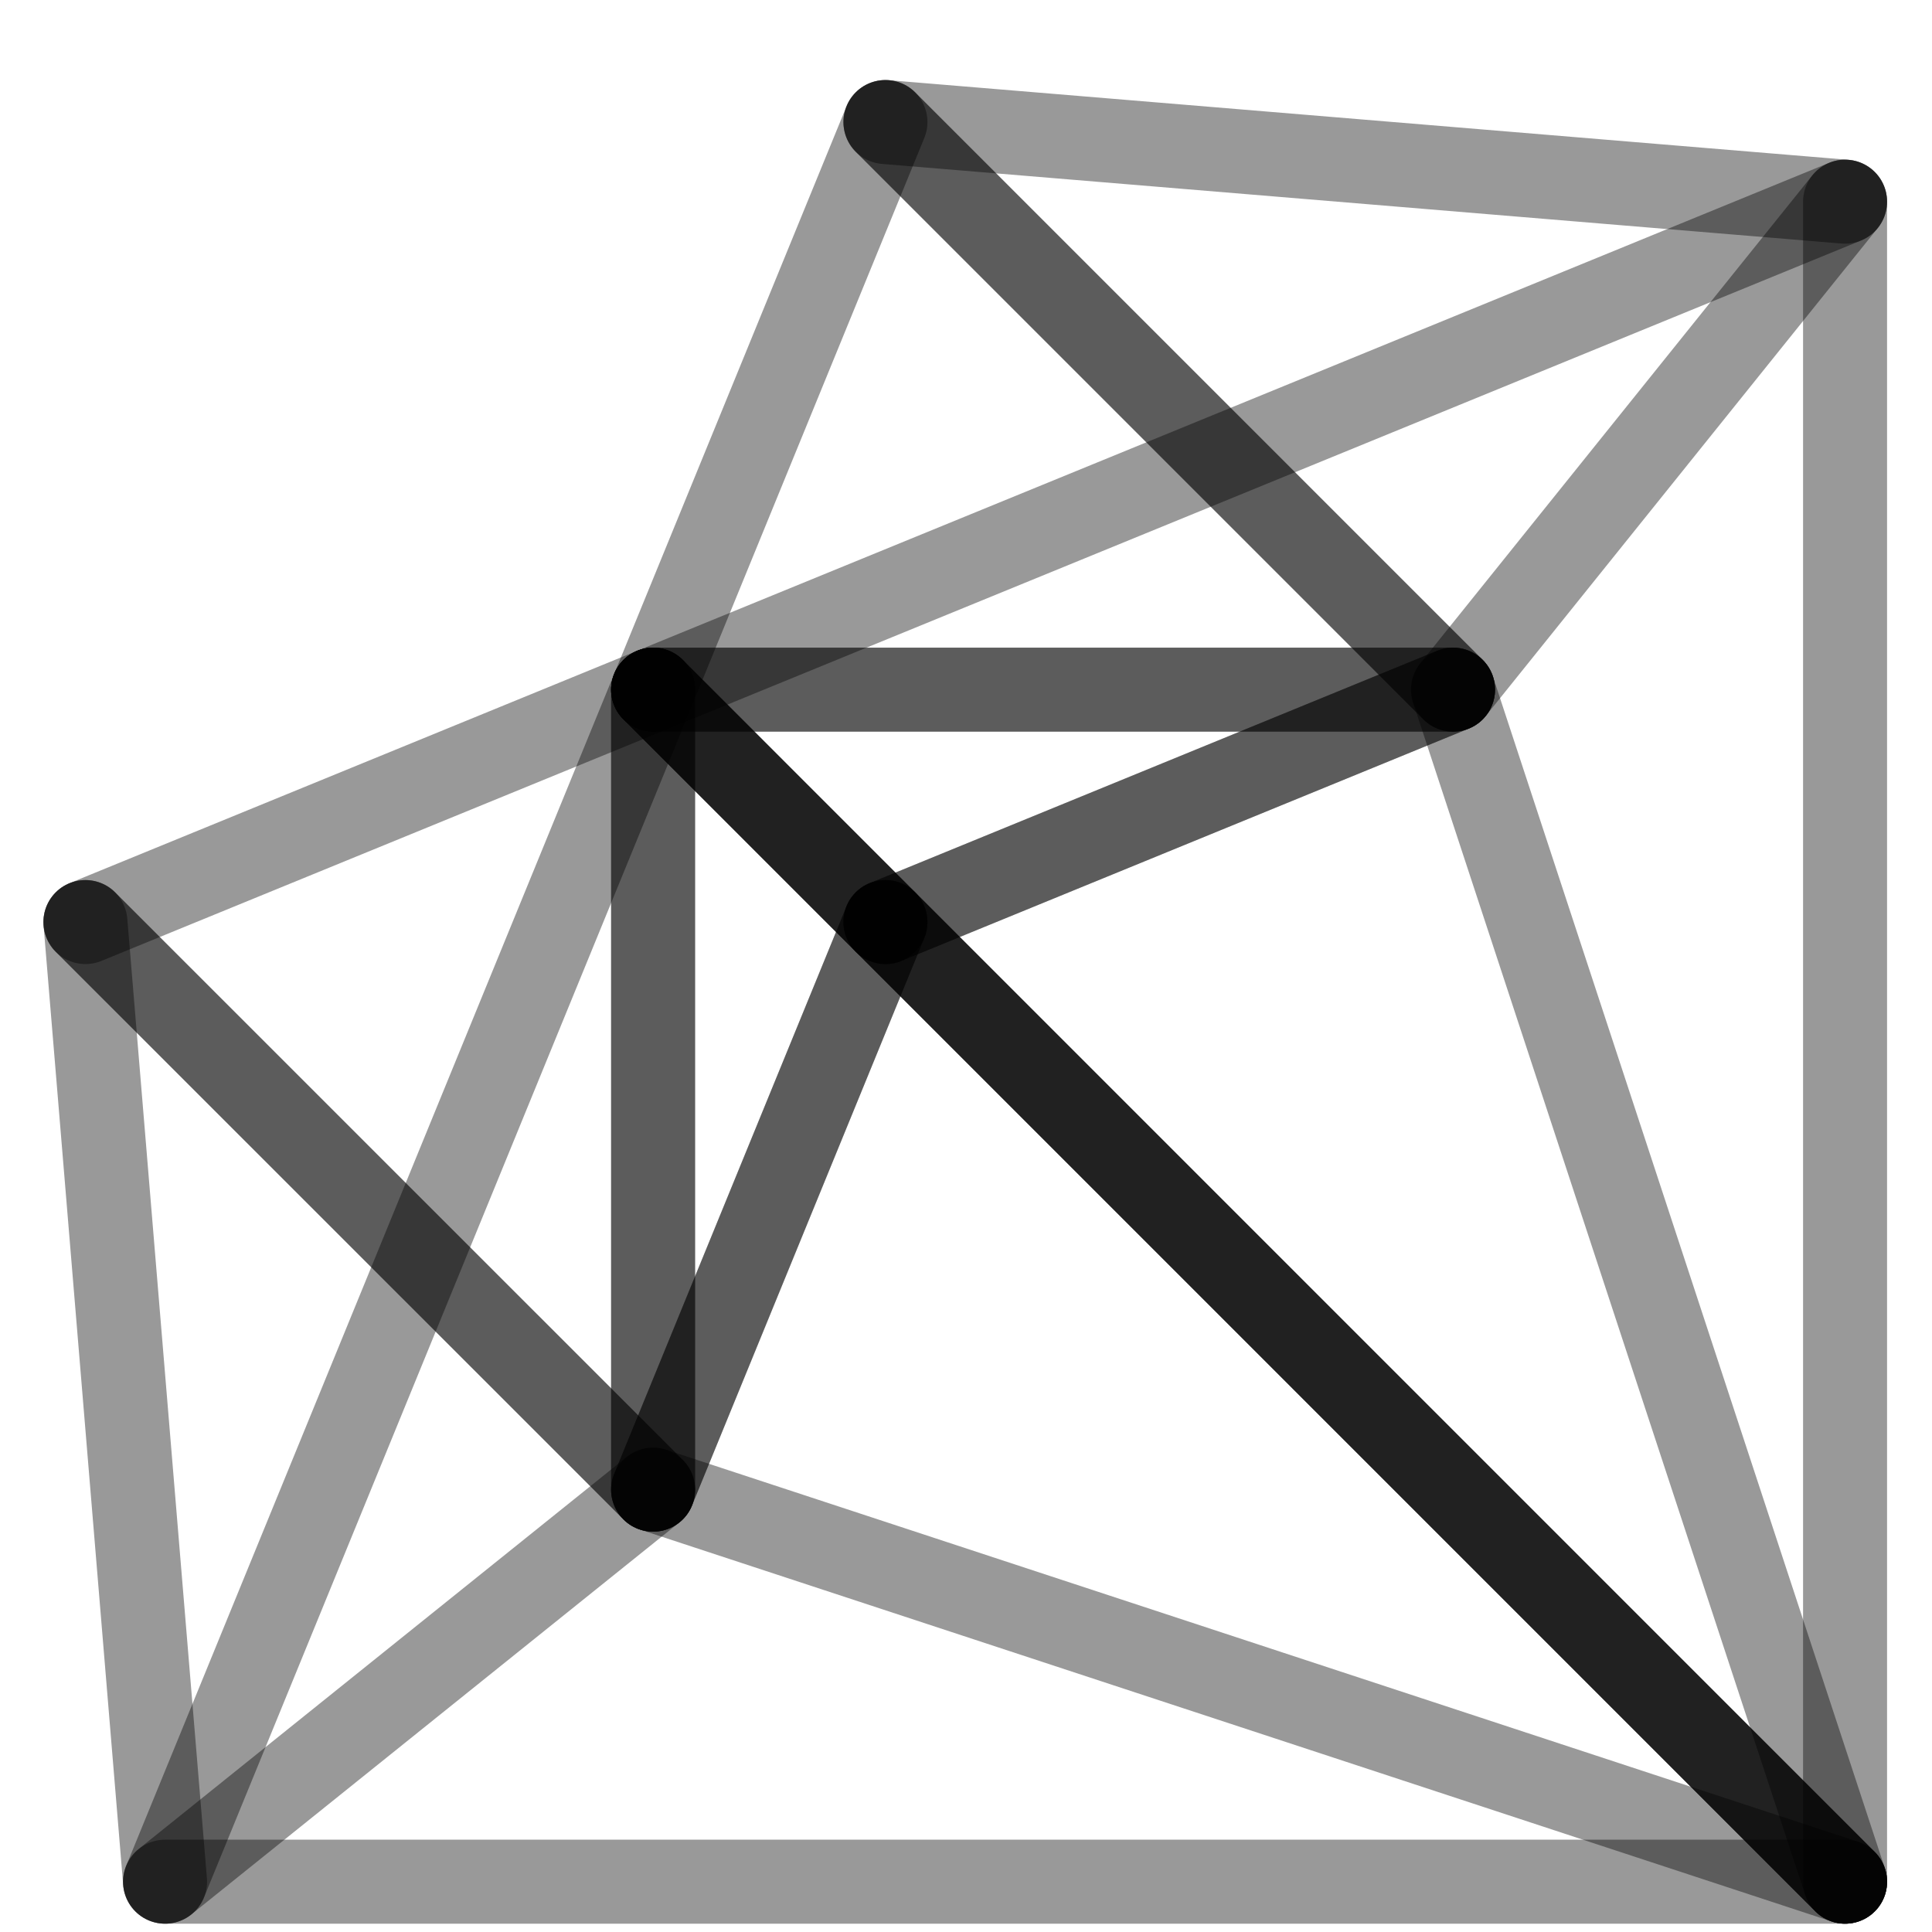 <svg viewBox="0 0 23 23" fill="none" xmlns="http://www.w3.org/2000/svg">
<path d="M1.965 22.401H21.965" stroke="black" stroke-opacity="0.4" stroke-linecap="round"/>
<path d="M21.965 22.401V2.401" stroke="black" stroke-opacity="0.4" stroke-linecap="round"/>
<path d="M1.965 22.401L7.775 8.21" stroke="black" stroke-opacity="0.4" stroke-linecap="round"/>
<path d="M7.775 8.21L21.965 22.401" stroke="black" stroke-opacity="0.4" stroke-linecap="round"/>
<path d="M21.965 22.401L7.775 8.21" stroke="black" stroke-opacity="0.4" stroke-linecap="round"/>
<path d="M7.775 8.21L21.965 2.401" stroke="black" stroke-opacity="0.4" stroke-linecap="round"/>
<path d="M1.965 22.401L7.775 17.734" stroke="black" stroke-opacity="0.4" stroke-linecap="round"/>
<path d="M7.775 17.734V8.21" stroke="black" stroke-opacity="0.4" stroke-linecap="round"/>
<path d="M7.775 8.21V17.734" stroke="black" stroke-opacity="0.4" stroke-linecap="round"/>
<path d="M7.775 17.734L21.965 22.401" stroke="black" stroke-opacity="0.4" stroke-linecap="round"/>
<path d="M21.965 22.401L17.298 8.21" stroke="black" stroke-opacity="0.4" stroke-linecap="round"/>
<path d="M17.298 8.21H7.775" stroke="black" stroke-opacity="0.4" stroke-linecap="round"/>
<path d="M7.775 8.21H17.298" stroke="black" stroke-opacity="0.4" stroke-linecap="round"/>
<path d="M17.298 8.21L21.965 2.401" stroke="black" stroke-opacity="0.4" stroke-linecap="round"/>
<path d="M1.965 22.401L1.017 10.977" stroke="black" stroke-opacity="0.4" stroke-linecap="round"/>
<path d="M1.017 10.977L7.775 17.734" stroke="black" stroke-opacity="0.4" stroke-linecap="round"/>
<path d="M7.775 17.734L1.017 10.977" stroke="black" stroke-opacity="0.4" stroke-linecap="round"/>
<path d="M1.017 10.977L7.775 8.21" stroke="black" stroke-opacity="0.4" stroke-linecap="round"/>
<path d="M7.775 8.21L10.541 10.977" stroke="black" stroke-opacity="0.4" stroke-linecap="round"/>
<path d="M10.541 10.977L7.775 17.734" stroke="black" stroke-opacity="0.4" stroke-linecap="round"/>
<path d="M7.775 17.734L10.541 10.977" stroke="black" stroke-opacity="0.4" stroke-linecap="round"/>
<path d="M10.541 10.977L21.965 22.401" stroke="black" stroke-opacity="0.4" stroke-linecap="round"/>
<path d="M21.965 22.401L10.541 10.977" stroke="black" stroke-opacity="0.4" stroke-linecap="round"/>
<path d="M10.541 10.977L17.298 8.21" stroke="black" stroke-opacity="0.4" stroke-linecap="round"/>
<path d="M17.298 8.21L10.541 10.977" stroke="black" stroke-opacity="0.4" stroke-linecap="round"/>
<path d="M10.541 10.977L7.775 8.21" stroke="black" stroke-opacity="0.4" stroke-linecap="round"/>
<path d="M7.775 8.21L10.541 1.453" stroke="black" stroke-opacity="0.4" stroke-linecap="round"/>
<path d="M10.541 1.453L17.298 8.21" stroke="black" stroke-opacity="0.4" stroke-linecap="round"/>
<path d="M17.298 8.21L10.541 1.453" stroke="black" stroke-opacity="0.4" stroke-linecap="round"/>
<path d="M10.541 1.453L21.965 2.401" stroke="black" stroke-opacity="0.4" stroke-linecap="round"/>
</svg>
